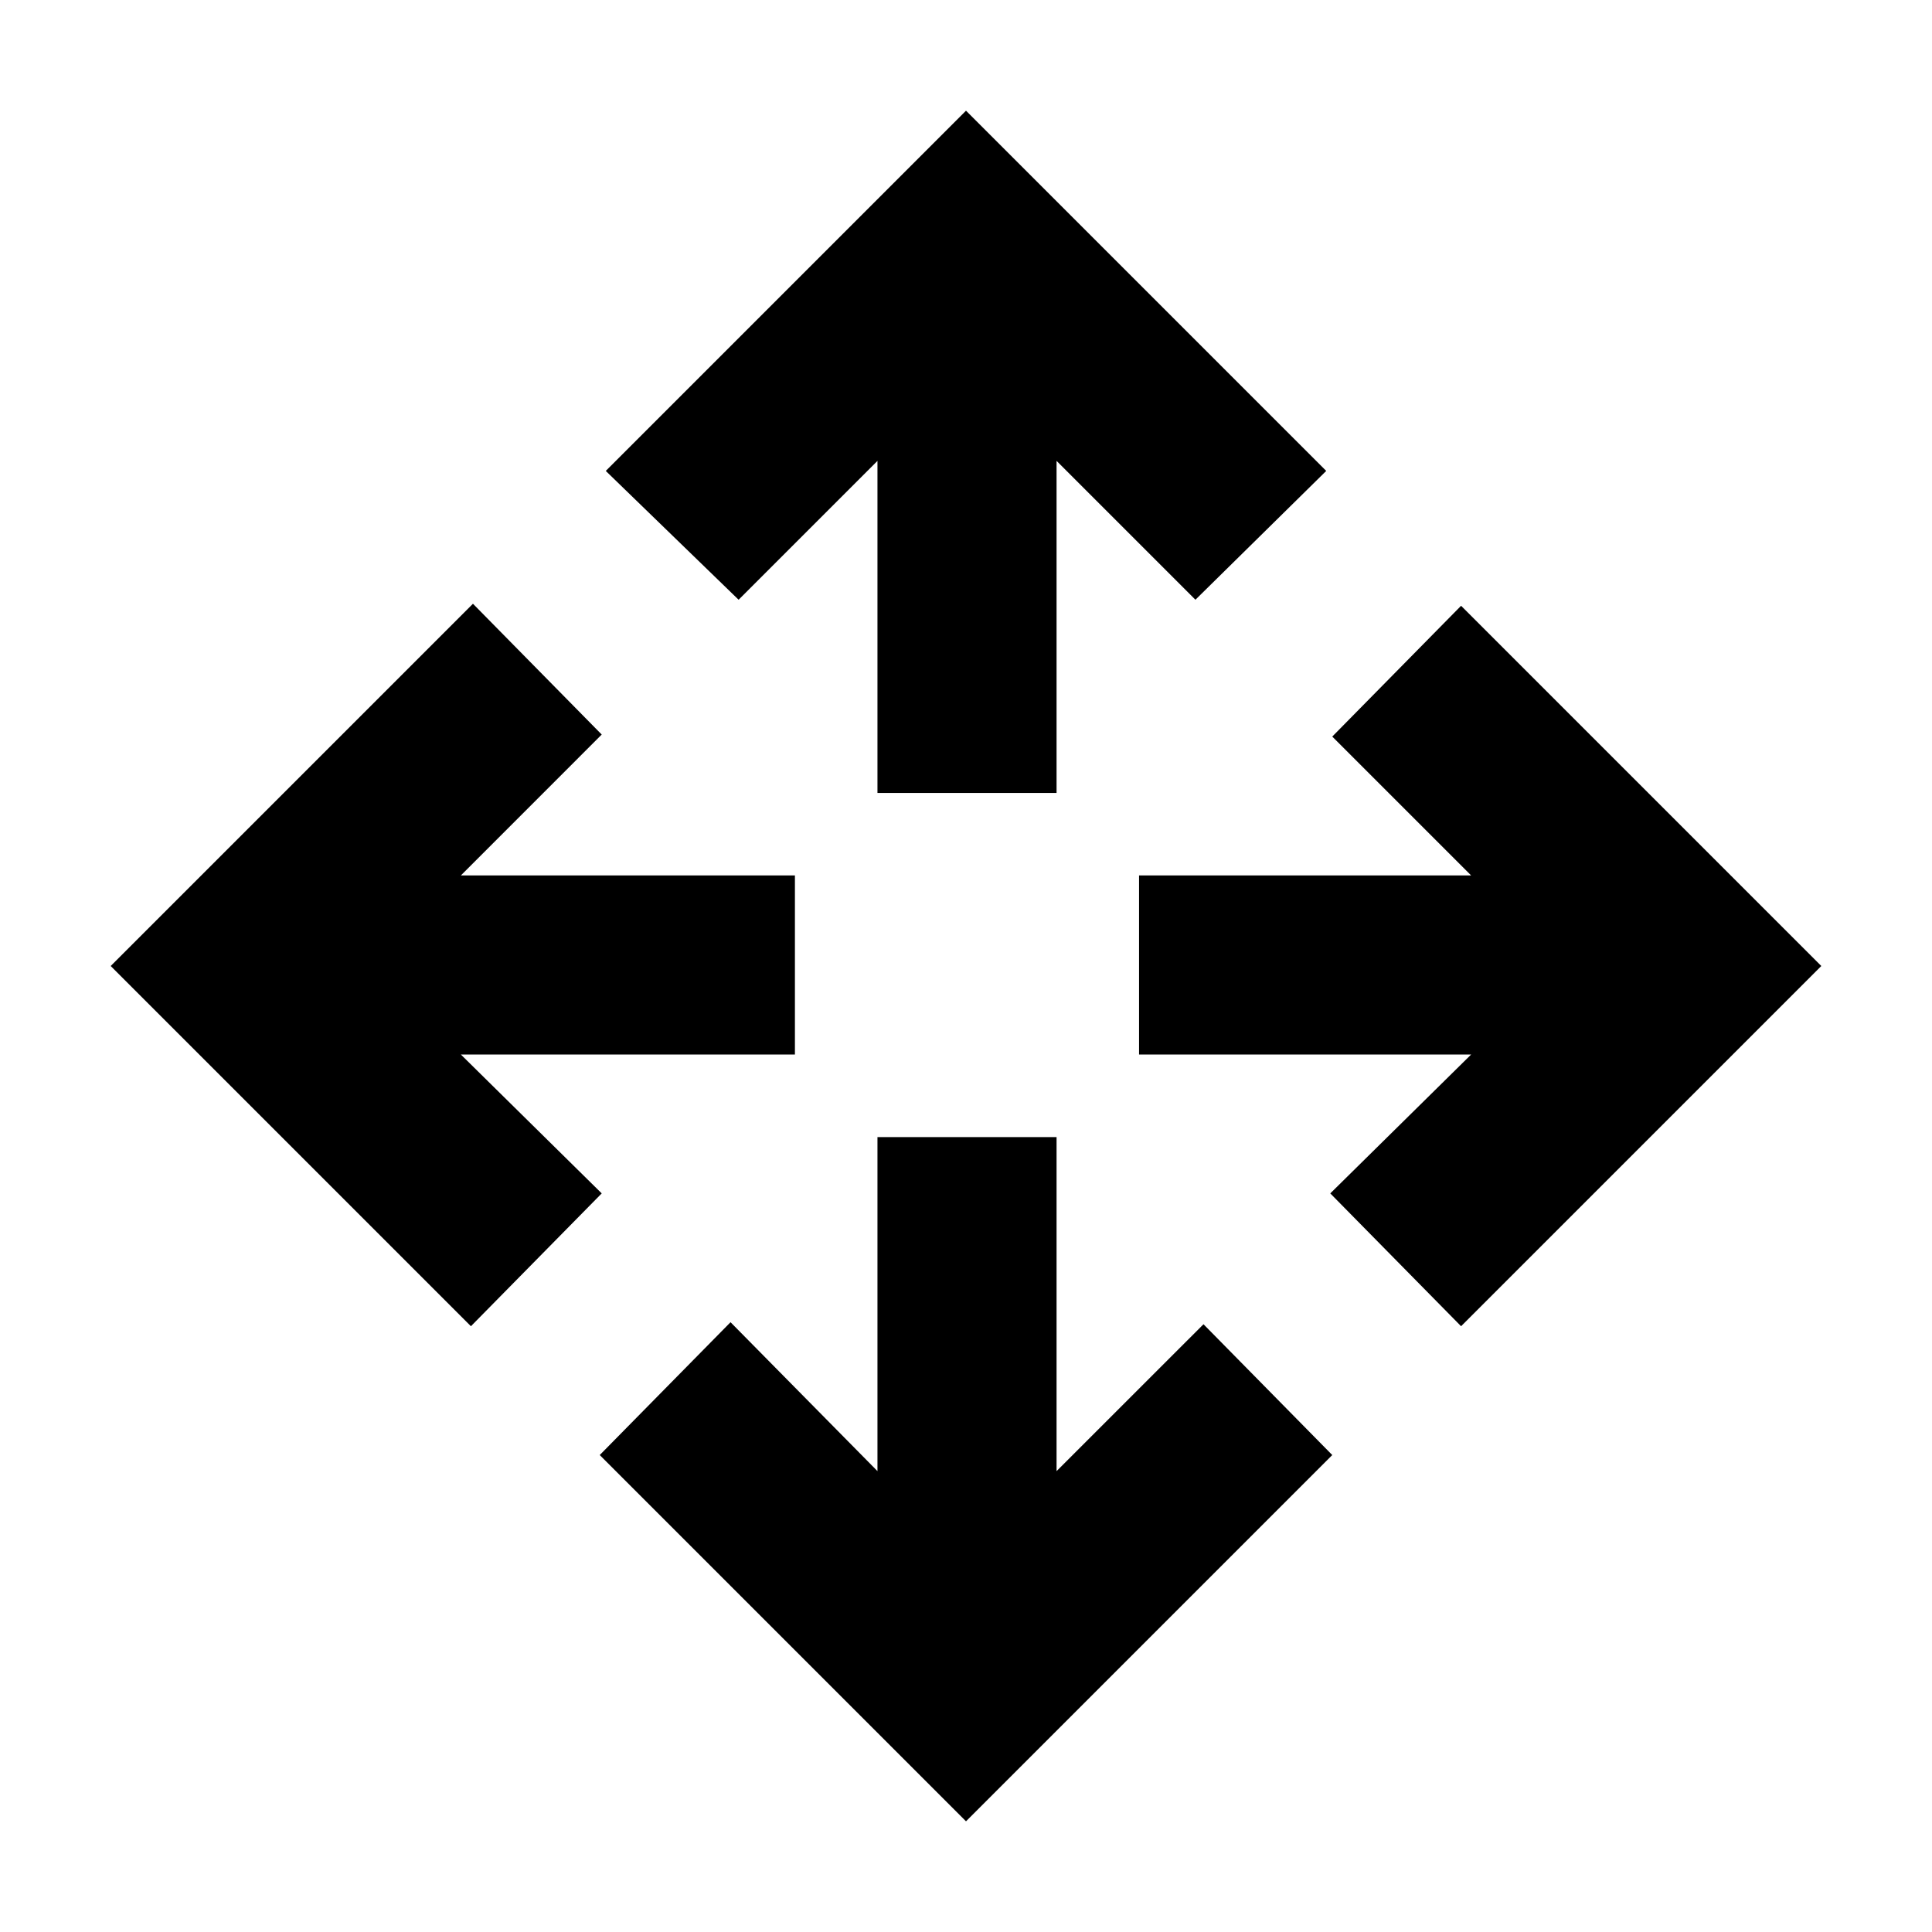 <svg xmlns="http://www.w3.org/2000/svg" height="40" width="40"><path d="m20 37.708-7.583-7.583 2.708-2.75 3.042 3.083v-6.916h3.708v6.916l3.042-3.041 2.666 2.708ZM9.75 27.458 2.292 20l7.5-7.5 2.666 2.708-2.916 2.917h6.916v3.708H9.542l2.916 2.875Zm20.5 0-2.708-2.75 2.916-2.875h-6.875v-3.708h6.875l-2.875-2.875 2.667-2.708L37.708 20ZM18.167 16.417V9.542l-2.875 2.875-2.75-2.667L20 2.292l7.458 7.458-2.708 2.667-2.875-2.875v6.875Z"/></svg>